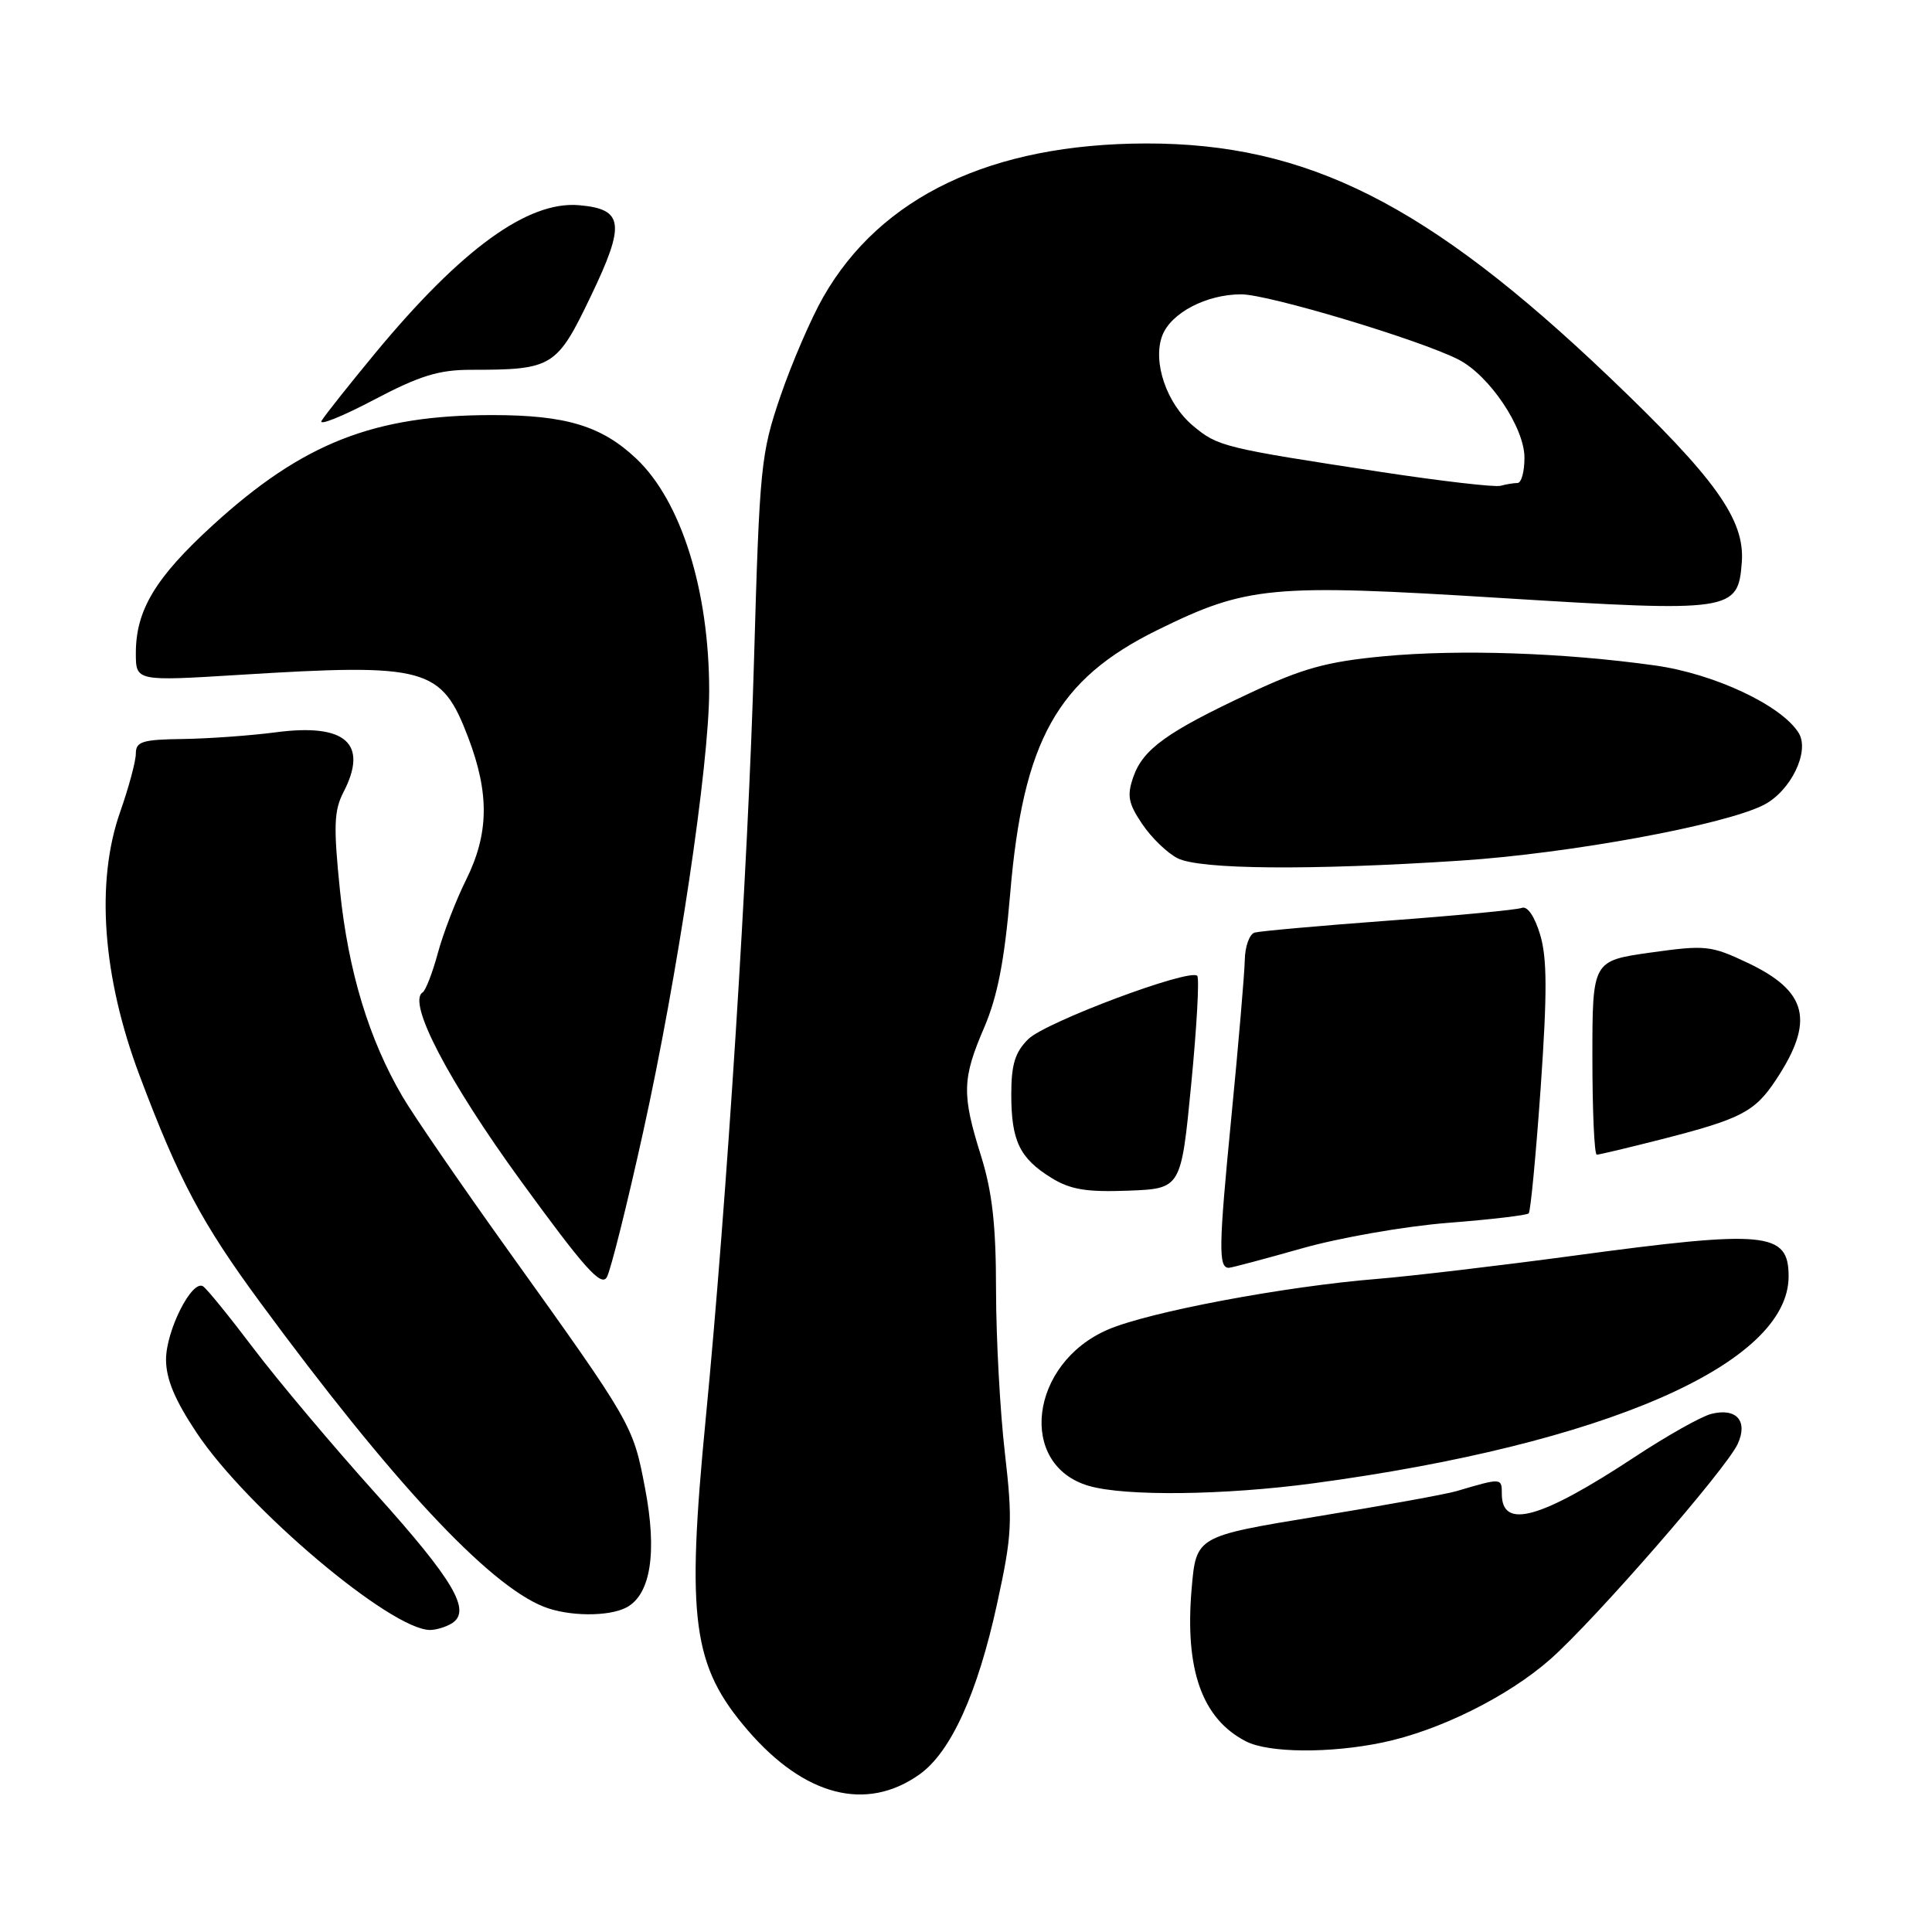 <?xml version="1.0" encoding="UTF-8" standalone="no"?>
<!DOCTYPE svg PUBLIC "-//W3C//DTD SVG 1.1//EN" "http://www.w3.org/Graphics/SVG/1.1/DTD/svg11.dtd" >
<svg xmlns="http://www.w3.org/2000/svg" xmlns:xlink="http://www.w3.org/1999/xlink" version="1.1" viewBox="0 0 256 256">
 <g >
 <path fill="currentColor"
d=" M 121.85 235.11 C 126.00 232.15 129.53 224.38 132.12 212.50 C 134.11 203.37 134.20 201.63 133.15 192.50 C 132.51 187.00 131.99 177.32 131.98 171.00 C 131.98 162.33 131.48 157.94 129.99 153.16 C 127.43 145.01 127.48 142.95 130.42 136.13 C 132.18 132.01 133.10 127.27 133.85 118.47 C 135.56 98.11 140.07 90.03 153.37 83.48 C 165.24 77.64 168.41 77.34 198.77 79.23 C 229.57 81.14 230.31 81.03 230.80 74.48 C 231.21 68.83 227.30 63.37 213.15 49.88 C 189.17 27.02 173.21 18.98 151.86 19.01 C 131.38 19.05 116.70 26.03 109.09 39.35 C 107.47 42.18 104.92 48.10 103.41 52.50 C 100.81 60.13 100.65 61.75 99.91 87.50 C 99.14 114.68 96.30 159.27 93.51 188.00 C 90.92 214.66 91.75 220.76 99.09 229.28 C 106.62 238.02 114.81 240.12 121.85 235.11 Z  M 183.20 230.89 C 190.67 229.34 199.82 224.80 205.42 219.86 C 211.25 214.73 228.77 194.61 230.26 191.32 C 231.65 188.28 230.08 186.51 226.75 187.35 C 225.43 187.68 220.87 190.25 216.62 193.05 C 204.14 201.27 199.00 202.71 199.00 197.96 C 199.00 195.81 198.99 195.81 193.00 197.58 C 191.62 197.99 183.30 199.50 174.50 200.94 C 158.50 203.57 158.50 203.57 157.90 210.49 C 156.97 221.26 159.28 227.75 165.10 230.74 C 168.09 232.28 176.23 232.35 183.20 230.89 Z  M 59.89 215.09 C 62.50 213.44 60.12 209.40 49.77 197.89 C 44.12 191.61 36.86 182.98 33.63 178.72 C 30.41 174.46 27.38 170.73 26.90 170.44 C 25.43 169.53 22.01 176.30 22.00 180.14 C 22.00 182.73 23.17 185.53 26.09 189.90 C 32.79 199.93 51.84 216.00 57.00 215.98 C 57.83 215.97 59.12 215.57 59.89 215.09 Z  M 83.02 212.99 C 86.23 211.27 87.10 205.68 85.47 197.18 C 83.87 188.80 83.82 188.71 67.33 165.68 C 61.10 156.98 54.80 147.81 53.33 145.30 C 48.88 137.71 46.15 128.70 45.05 118.02 C 44.18 109.52 44.25 107.42 45.50 104.99 C 48.86 98.51 45.80 95.80 36.50 97.04 C 33.20 97.47 27.69 97.87 24.25 97.92 C 18.87 97.99 18.00 98.26 18.00 99.84 C 18.00 100.86 17.06 104.34 15.92 107.59 C 12.65 116.88 13.58 129.46 18.49 142.50 C 23.68 156.31 26.74 162.06 34.42 172.50 C 51.90 196.26 64.65 209.94 72.03 212.89 C 75.31 214.20 80.67 214.24 83.02 212.99 Z  M 174.00 196.55 C 212.59 191.37 237.00 180.74 237.00 169.13 C 237.00 163.21 234.08 162.93 208.34 166.41 C 198.53 167.73 186.90 169.10 182.50 169.46 C 170.22 170.45 152.26 173.83 146.80 176.18 C 136.42 180.65 134.79 194.14 144.29 196.89 C 149.11 198.29 162.21 198.13 174.00 196.55 Z  M 85.21 150.04 C 89.79 129.33 93.97 101.35 93.97 91.50 C 93.96 78.21 90.26 66.42 84.34 60.80 C 79.74 56.44 75.01 55.00 65.24 55.00 C 49.54 55.00 40.13 58.70 28.22 69.57 C 20.60 76.53 18.00 80.84 18.00 86.54 C 18.00 90.27 18.00 90.27 31.75 89.42 C 56.58 87.88 58.49 88.41 62.04 97.72 C 64.87 105.16 64.79 110.48 61.75 116.60 C 60.41 119.30 58.73 123.65 58.02 126.28 C 57.31 128.90 56.40 131.25 56.00 131.50 C 53.93 132.78 59.40 143.26 69.04 156.51 C 77.45 168.07 79.67 170.55 80.41 169.23 C 80.92 168.32 83.08 159.69 85.21 150.04 Z  M 172.50 165.42 C 177.45 164.01 186.14 162.49 191.80 162.04 C 197.47 161.60 202.31 161.03 202.56 160.78 C 202.81 160.53 203.52 153.02 204.15 144.10 C 205.02 131.58 205.01 126.96 204.08 123.86 C 203.35 121.42 202.39 120.02 201.65 120.30 C 200.98 120.56 193.02 121.32 183.96 121.99 C 174.91 122.66 166.94 123.38 166.25 123.57 C 165.56 123.77 164.97 125.41 164.94 127.22 C 164.90 129.02 164.10 138.44 163.15 148.14 C 161.48 165.25 161.43 168.01 162.83 167.99 C 163.20 167.98 167.55 166.82 172.50 165.42 Z  M 157.84 143.68 C 158.58 136.08 158.94 129.61 158.64 129.30 C 157.62 128.29 138.53 135.43 136.25 137.69 C 134.50 139.42 134.00 141.04 134.00 145.02 C 134.00 151.17 135.11 153.48 139.31 156.07 C 141.83 157.63 143.96 157.98 149.50 157.77 C 156.50 157.50 156.50 157.50 157.84 143.68 Z  M 220.08 150.98 C 230.71 148.27 232.52 147.33 235.32 143.09 C 240.49 135.28 239.54 131.35 231.55 127.57 C 226.71 125.28 225.99 125.20 218.71 126.22 C 211.00 127.31 211.00 127.31 211.00 140.15 C 211.00 147.22 211.26 153.00 211.58 153.00 C 211.90 153.00 215.73 152.09 220.08 150.98 Z  M 193.50 114.04 C 208.03 113.09 228.56 109.31 233.74 106.64 C 237.30 104.79 239.83 99.56 238.34 97.13 C 236.08 93.46 227.13 89.26 219.25 88.17 C 207.14 86.48 193.34 86.02 183.33 86.96 C 175.80 87.67 172.62 88.55 165.57 91.86 C 154.63 96.98 151.45 99.27 150.17 102.95 C 149.31 105.42 149.50 106.45 151.35 109.19 C 152.56 110.99 154.67 113.03 156.03 113.72 C 158.98 115.22 173.63 115.34 193.50 114.04 Z  M 62.42 49.00 C 73.22 49.00 73.78 48.66 78.29 39.24 C 82.90 29.64 82.65 27.70 76.72 27.19 C 69.94 26.61 61.14 33.00 49.73 46.78 C 46.22 51.03 43.01 55.07 42.61 55.76 C 42.20 56.45 45.30 55.21 49.48 53.01 C 55.61 49.78 58.14 49.00 62.42 49.00 Z  M 183.00 62.54 C 162.09 59.35 161.36 59.17 158.06 56.40 C 154.57 53.46 152.69 47.93 154.01 44.46 C 155.16 41.46 159.86 39.00 164.47 39.00 C 168.07 39.00 188.15 45.03 193.27 47.65 C 197.36 49.75 202.00 56.66 202.00 60.65 C 202.00 62.49 201.59 64.00 201.08 64.00 C 200.58 64.00 199.56 64.17 198.83 64.37 C 198.10 64.58 190.97 63.75 183.00 62.54 Z "/>
</g>
</svg>